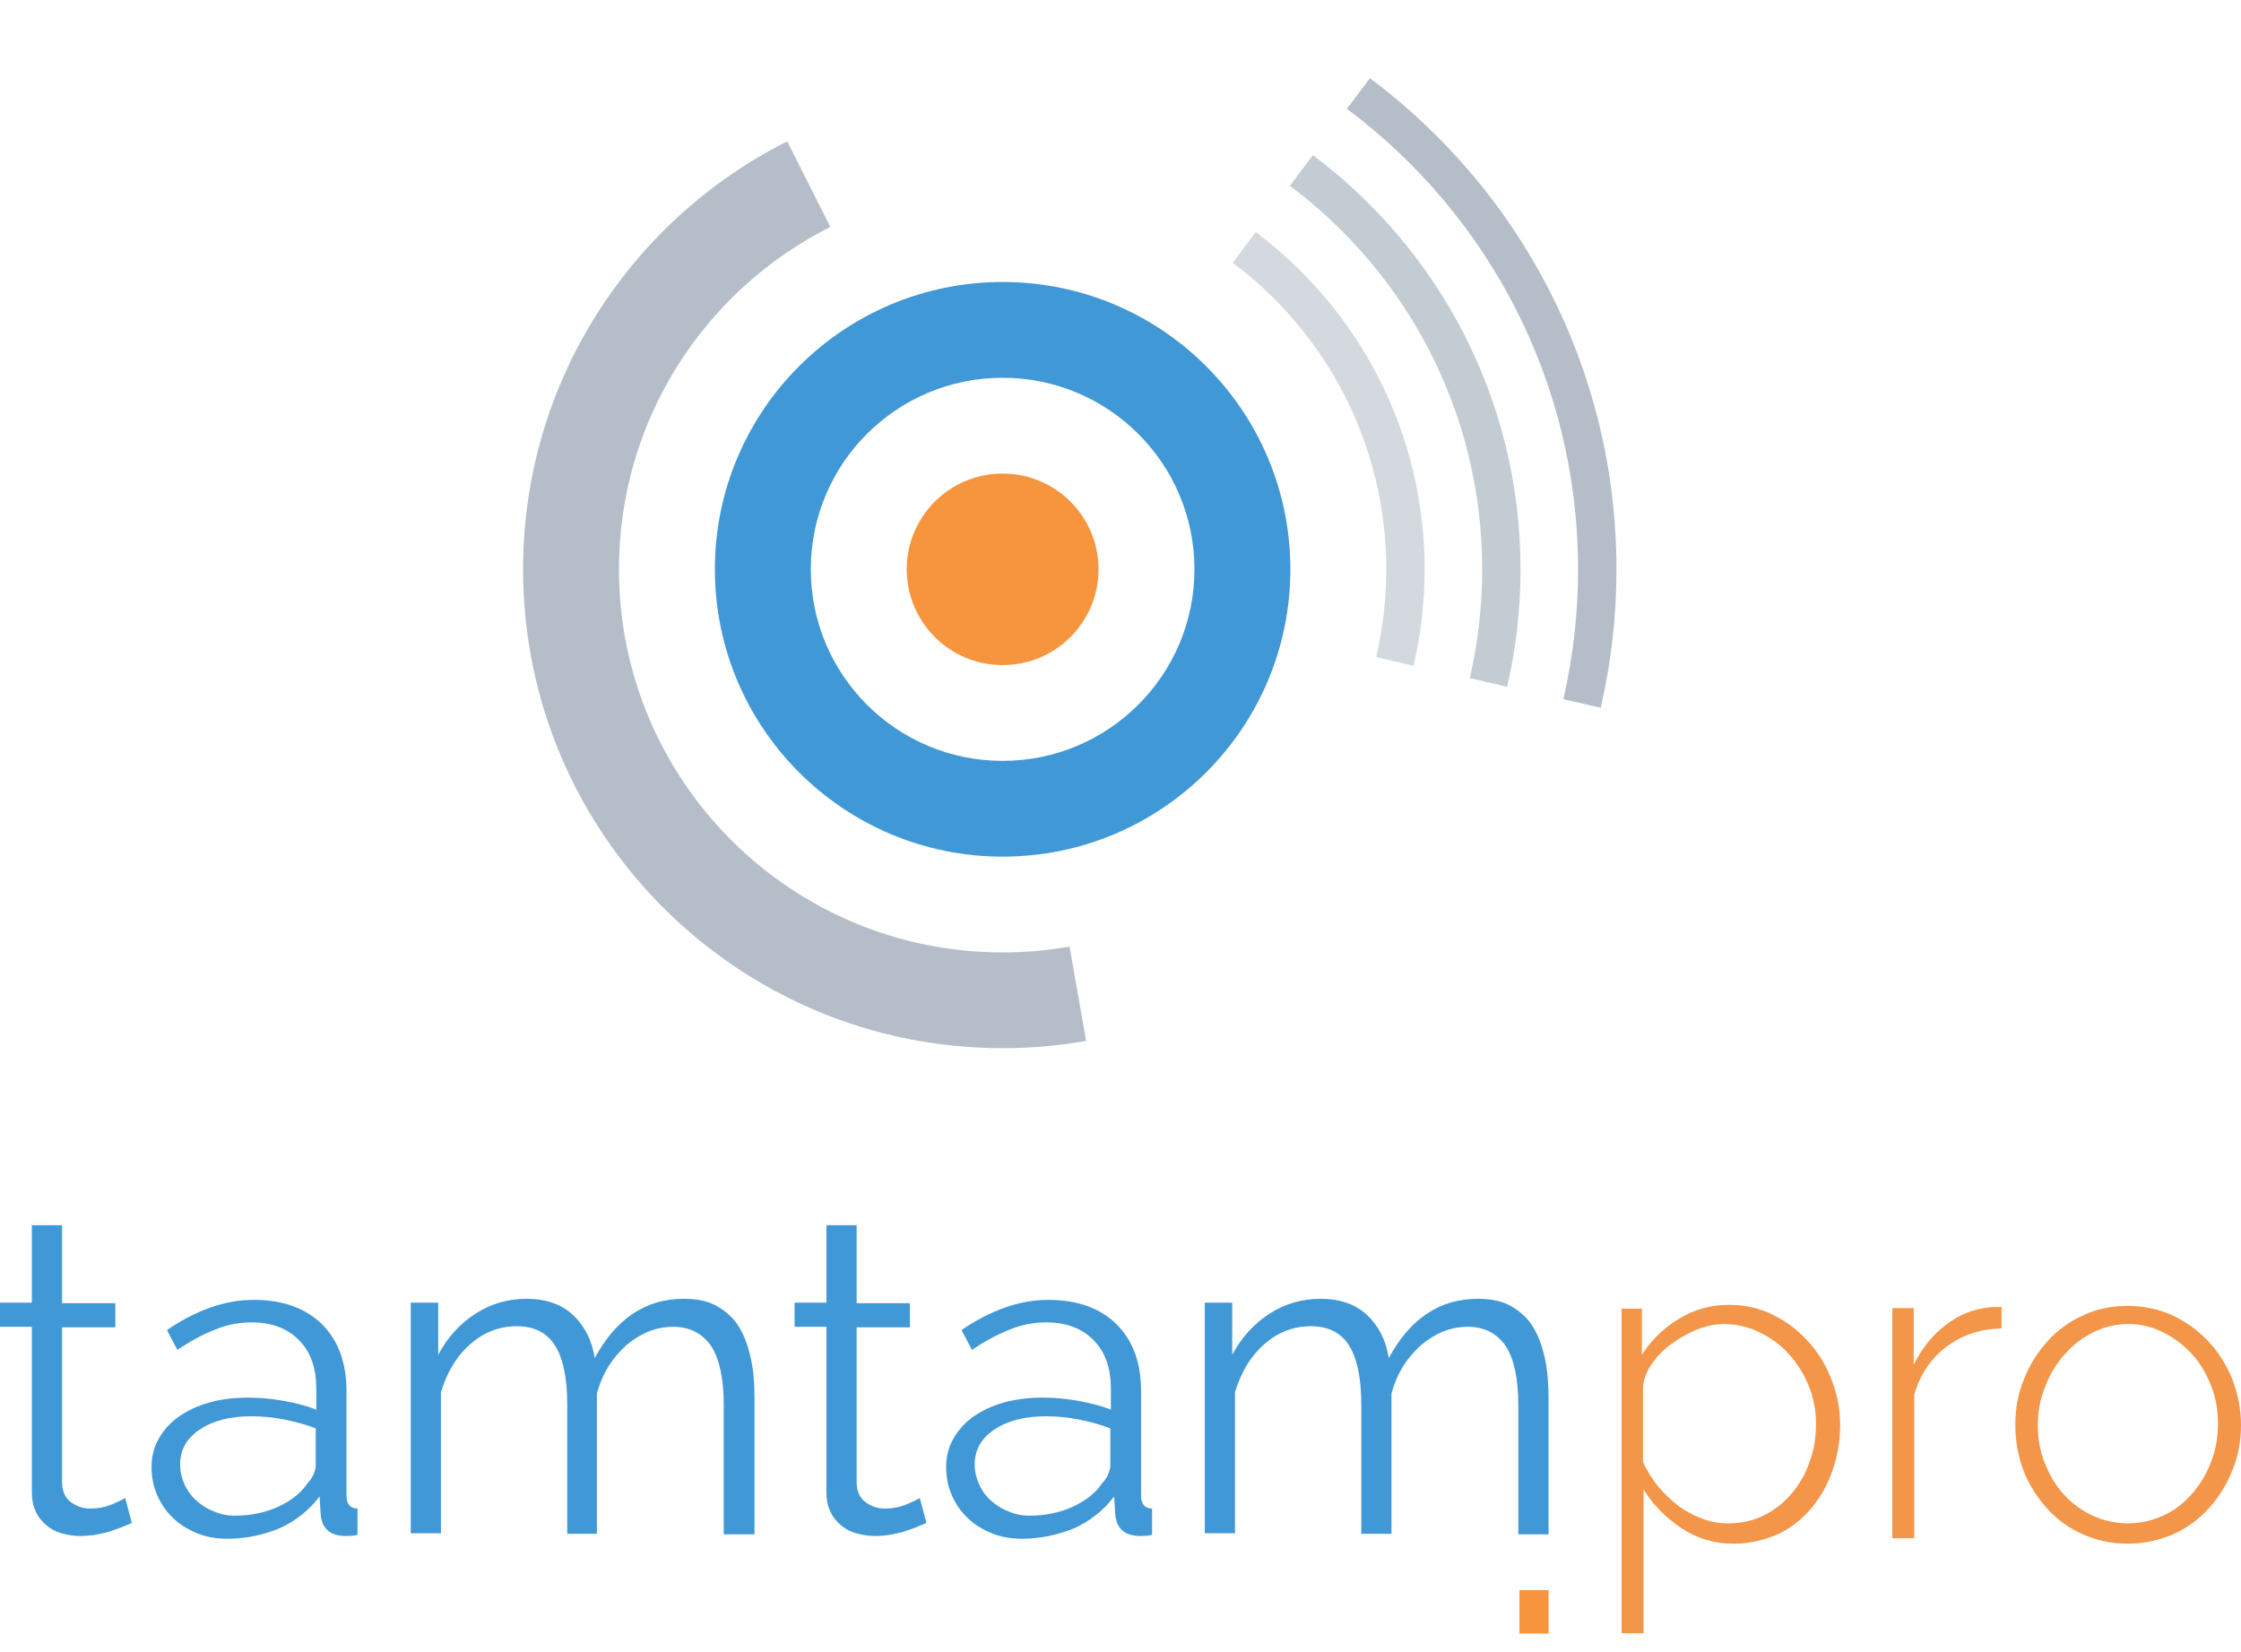 <svg width="118" height="87" viewBox="0 0 118 87" fill="none" 
  xmlns="http://www.w3.org/2000/svg">
  <path d="M6.939 80.187C6.853 80.245 6.708 80.303 6.535 80.361C6.361 80.448 6.159 80.505 5.927 80.592C5.696 80.679 5.436 80.737 5.147 80.794C4.858 80.852 4.54 80.881 4.222 80.881C3.875 80.881 3.556 80.823 3.238 80.737C2.92 80.65 2.66 80.505 2.429 80.303C2.197 80.1 1.995 79.869 1.879 79.58C1.735 79.291 1.677 78.944 1.677 78.568V69.865H0V68.593H1.677V64.516H3.267V68.621H6.072V69.894H3.267V78.134C3.296 78.597 3.47 78.915 3.759 79.117C4.048 79.32 4.366 79.436 4.742 79.436C5.205 79.436 5.58 79.349 5.927 79.204C6.274 79.06 6.477 78.944 6.593 78.886L6.939 80.187Z" fill="#4198D7"/>
  <path d="M11.971 81.025C11.392 81.025 10.872 80.938 10.38 80.736C9.889 80.534 9.455 80.273 9.108 79.926C8.732 79.579 8.472 79.174 8.27 78.712C8.067 78.249 7.98 77.758 7.98 77.237C7.98 76.717 8.096 76.225 8.356 75.763C8.617 75.3 8.963 74.924 9.397 74.606C9.86 74.288 10.38 74.028 11.016 73.854C11.624 73.681 12.318 73.594 13.069 73.594C13.677 73.594 14.313 73.652 14.949 73.767C15.585 73.883 16.163 74.028 16.655 74.23V73.131C16.655 72.062 16.366 71.194 15.758 70.587C15.151 69.951 14.313 69.633 13.243 69.633C12.607 69.633 11.971 69.748 11.335 70.009C10.669 70.269 10.033 70.616 9.339 71.079L8.79 70.038C10.351 68.968 11.884 68.447 13.358 68.447C14.891 68.447 16.076 68.881 16.944 69.719C17.811 70.587 18.245 71.743 18.245 73.276V78.77C18.245 79.203 18.448 79.435 18.823 79.435V80.823C18.563 80.88 18.361 80.88 18.216 80.88C17.811 80.88 17.493 80.794 17.262 80.591C17.031 80.389 16.915 80.1 16.886 79.753L16.828 78.799C16.279 79.522 15.556 80.1 14.717 80.476C13.879 80.823 12.954 81.025 11.971 81.025ZM12.347 79.811C13.156 79.811 13.937 79.666 14.631 79.348C15.325 79.03 15.845 78.625 16.192 78.105C16.337 77.96 16.423 77.816 16.51 77.642C16.568 77.469 16.626 77.324 16.626 77.179V75.213C16.105 75.011 15.556 74.866 14.978 74.751C14.399 74.635 13.821 74.577 13.243 74.577C12.115 74.577 11.219 74.808 10.525 75.271C9.831 75.734 9.484 76.341 9.484 77.122C9.484 77.498 9.571 77.844 9.715 78.162C9.86 78.481 10.062 78.77 10.322 79.001C10.583 79.232 10.872 79.435 11.248 79.579C11.566 79.724 11.942 79.811 12.347 79.811Z" fill="#4198D7"/>
  <path d="M39.7 80.795H38.109V74C38.109 72.583 37.878 71.542 37.444 70.877C36.982 70.212 36.317 69.865 35.449 69.865C34.986 69.865 34.553 69.952 34.119 70.126C33.714 70.299 33.338 70.53 32.962 70.848C32.616 71.166 32.297 71.542 32.037 71.947C31.777 72.381 31.575 72.844 31.43 73.364V80.766H29.869V73.971C29.869 72.525 29.637 71.484 29.204 70.819C28.77 70.154 28.105 69.836 27.209 69.836C26.283 69.836 25.474 70.154 24.751 70.79C24.028 71.427 23.536 72.265 23.218 73.306V80.737H21.628V68.593H23.074V71.34C23.565 70.415 24.23 69.692 25.04 69.171C25.85 68.651 26.746 68.391 27.729 68.391C28.741 68.391 29.579 68.68 30.187 69.258C30.794 69.836 31.17 70.588 31.314 71.513C32.442 69.432 34.003 68.391 35.998 68.391C36.693 68.391 37.271 68.506 37.733 68.766C38.196 69.027 38.601 69.374 38.89 69.836C39.179 70.299 39.382 70.848 39.526 71.484C39.671 72.121 39.728 72.844 39.728 73.653V80.795H39.7Z" fill="#4198D7"/>
  <path d="M48.779 80.187C48.692 80.245 48.547 80.303 48.374 80.361C48.2 80.448 47.998 80.505 47.767 80.592C47.535 80.679 47.275 80.737 46.986 80.794C46.697 80.852 46.379 80.881 46.061 80.881C45.714 80.881 45.396 80.823 45.078 80.737C44.76 80.65 44.499 80.505 44.268 80.303C44.037 80.1 43.834 79.869 43.719 79.58C43.574 79.291 43.516 78.944 43.516 78.568V69.865H41.839V68.593H43.516V64.516H45.107V68.621H47.911V69.894H45.107V78.134C45.136 78.597 45.309 78.915 45.598 79.117C45.887 79.32 46.205 79.436 46.581 79.436C47.044 79.436 47.42 79.349 47.767 79.204C48.114 79.06 48.316 78.944 48.432 78.886L48.779 80.187Z" fill="#4198D7"/>
  <path d="M53.81 81.025C53.231 81.025 52.711 80.938 52.219 80.736C51.728 80.534 51.294 80.273 50.947 79.926C50.571 79.579 50.311 79.174 50.109 78.712C49.906 78.249 49.82 77.758 49.82 77.237C49.82 76.717 49.935 76.225 50.196 75.763C50.456 75.3 50.803 74.924 51.236 74.606C51.699 74.288 52.219 74.028 52.856 73.854C53.463 73.681 54.157 73.594 54.909 73.594C55.516 73.594 56.152 73.652 56.788 73.767C57.424 73.883 58.002 74.028 58.494 74.23V73.131C58.494 72.062 58.205 71.194 57.598 70.587C56.99 69.951 56.152 69.633 55.082 69.633C54.446 69.633 53.81 69.748 53.174 70.009C52.509 70.269 51.873 70.616 51.179 71.079L50.629 70.038C52.191 68.968 53.723 68.447 55.198 68.447C56.73 68.447 57.916 68.881 58.783 69.719C59.651 70.587 60.084 71.743 60.084 73.276V78.77C60.084 79.203 60.287 79.435 60.663 79.435V80.823C60.402 80.88 60.2 80.88 60.055 80.88C59.651 80.88 59.333 80.794 59.101 80.591C58.87 80.389 58.754 80.1 58.725 79.753L58.667 78.799C58.118 79.522 57.395 80.1 56.557 80.476C55.689 80.823 54.793 81.025 53.81 81.025ZM54.186 79.811C54.995 79.811 55.776 79.666 56.47 79.348C57.164 79.03 57.684 78.625 58.031 78.105C58.176 77.96 58.263 77.816 58.349 77.642C58.407 77.469 58.465 77.324 58.465 77.179V75.213C57.945 75.011 57.395 74.866 56.817 74.751C56.239 74.635 55.66 74.577 55.082 74.577C53.954 74.577 53.058 74.808 52.364 75.271C51.67 75.734 51.323 76.341 51.323 77.122C51.323 77.498 51.41 77.844 51.554 78.162C51.699 78.481 51.901 78.77 52.162 79.001C52.422 79.232 52.711 79.435 53.087 79.579C53.405 79.724 53.781 79.811 54.186 79.811Z" fill="#4198D7"/>
  <path d="M81.539 80.795H79.948V74C79.948 72.583 79.717 71.542 79.284 70.877C78.821 70.212 78.156 69.865 77.288 69.865C76.826 69.865 76.392 69.952 75.958 70.126C75.553 70.299 75.178 70.53 74.802 70.848C74.455 71.166 74.137 71.542 73.876 71.947C73.616 72.381 73.414 72.844 73.269 73.364V80.766H71.679V73.971C71.679 72.525 71.448 71.484 71.014 70.819C70.58 70.154 69.915 69.836 69.019 69.836C68.094 69.836 67.284 70.154 66.561 70.79C65.838 71.427 65.347 72.265 65.029 73.306V80.737H63.438V68.593H64.884V71.34C65.376 70.415 66.041 69.692 66.85 69.171C67.66 68.651 68.556 68.391 69.539 68.391C70.551 68.391 71.39 68.68 71.997 69.258C72.604 69.836 72.98 70.588 73.125 71.513C74.252 69.432 75.814 68.391 77.809 68.391C78.503 68.391 79.081 68.506 79.544 68.766C80.006 69.027 80.411 69.374 80.7 69.836C80.989 70.299 81.192 70.848 81.336 71.484C81.481 72.121 81.539 72.844 81.539 73.653V80.795Z" fill="#4198D7"/>
  <path d="M91.283 81.287C90.242 81.287 89.317 80.998 88.507 80.448C87.698 79.899 87.033 79.234 86.541 78.424V86H85.385V68.911H86.454V71.34C86.946 70.559 87.611 69.923 88.421 69.432C89.23 68.94 90.097 68.709 91.052 68.709C91.89 68.709 92.671 68.882 93.394 69.258C94.117 69.605 94.724 70.097 95.244 70.675C95.765 71.254 96.17 71.918 96.459 72.699C96.748 73.451 96.892 74.232 96.892 75.041C96.892 75.88 96.748 76.689 96.488 77.441C96.227 78.193 95.852 78.858 95.36 79.436C94.868 80.014 94.29 80.477 93.596 80.795C92.844 81.113 92.093 81.287 91.283 81.287ZM90.994 80.217C91.688 80.217 92.324 80.072 92.902 79.783C93.481 79.494 93.972 79.089 94.377 78.598C94.782 78.106 95.1 77.557 95.302 76.921C95.533 76.285 95.62 75.648 95.62 74.983C95.62 74.29 95.504 73.624 95.244 72.988C94.984 72.352 94.637 71.803 94.203 71.311C93.77 70.82 93.249 70.444 92.642 70.155C92.064 69.866 91.428 69.721 90.763 69.721C90.329 69.721 89.895 69.808 89.433 69.981C88.97 70.155 88.507 70.415 88.102 70.704C87.669 70.993 87.322 71.34 87.033 71.745C86.743 72.121 86.57 72.555 86.512 72.988V76.978C86.715 77.441 86.975 77.846 87.293 78.251C87.611 78.627 87.958 78.974 88.334 79.263C88.71 79.552 89.143 79.783 89.606 79.957C90.04 80.13 90.502 80.217 90.994 80.217Z" fill="#F49649"/>
  <path d="M105.364 69.952C104.266 69.981 103.311 70.299 102.502 70.906C101.692 71.513 101.114 72.352 100.796 73.422V80.997H99.639V68.882H100.767V71.86C101.201 70.993 101.75 70.299 102.444 69.778C103.138 69.229 103.89 68.94 104.67 68.853C104.815 68.824 104.96 68.824 105.104 68.824C105.22 68.824 105.335 68.824 105.393 68.824V69.952H105.364Z" fill="#F49649"/>
  <path d="M112.044 81.286C111.176 81.286 110.395 81.112 109.673 80.794C108.95 80.476 108.314 80.013 107.793 79.435C107.273 78.857 106.839 78.192 106.55 77.44C106.261 76.688 106.116 75.879 106.116 75.04C106.116 74.173 106.261 73.363 106.579 72.611C106.868 71.859 107.302 71.194 107.822 70.616C108.343 70.038 108.979 69.575 109.702 69.257C110.424 68.91 111.205 68.766 112.044 68.766C112.882 68.766 113.663 68.939 114.386 69.257C115.109 69.604 115.716 70.038 116.265 70.616C116.815 71.194 117.219 71.859 117.537 72.611C117.827 73.363 118 74.173 118 75.04C118 75.879 117.855 76.688 117.537 77.44C117.248 78.192 116.815 78.857 116.294 79.435C115.774 80.013 115.137 80.476 114.415 80.794C113.663 81.112 112.882 81.286 112.044 81.286ZM107.302 75.04C107.302 75.763 107.417 76.428 107.678 77.064C107.938 77.7 108.256 78.25 108.69 78.712C109.123 79.175 109.615 79.551 110.193 79.811C110.771 80.071 111.379 80.216 112.044 80.216C112.709 80.216 113.316 80.071 113.894 79.811C114.472 79.551 114.964 79.175 115.398 78.683C115.831 78.192 116.178 77.642 116.41 77.006C116.67 76.37 116.786 75.705 116.786 74.953C116.786 74.231 116.67 73.565 116.41 72.929C116.149 72.293 115.831 71.744 115.398 71.281C114.964 70.819 114.472 70.443 113.894 70.153C113.316 69.864 112.709 69.72 112.073 69.72C111.436 69.72 110.8 69.864 110.222 70.153C109.644 70.443 109.152 70.819 108.718 71.31C108.285 71.802 107.938 72.351 107.706 72.987C107.417 73.652 107.302 74.346 107.302 75.04Z" fill="#F49649"/>
  <path d="M80.006 86.016V83.731H81.539V86.016H80.006Z" fill="#F7953E"/>
  <path d="M52.793 35.022C55.582 35.022 57.843 32.764 57.843 29.979C57.843 27.193 55.582 24.936 52.793 24.936C50.004 24.936 47.743 27.193 47.743 29.979C47.743 32.764 50.004 35.022 52.793 35.022Z" fill="#F7953E"/>
  <path fill-rule="evenodd" clip-rule="evenodd" d="M52.793 19.892C47.215 19.892 42.693 24.408 42.693 29.978C42.693 35.549 47.215 40.065 52.793 40.065C58.371 40.065 62.894 35.549 62.894 29.978C62.894 24.408 58.371 19.892 52.793 19.892ZM37.642 29.978C37.642 21.622 44.426 14.849 52.793 14.849C61.161 14.849 67.944 21.622 67.944 29.978C67.944 38.334 61.161 45.108 52.793 45.108C44.426 45.108 37.642 38.334 37.642 29.978Z" fill="#4198D7"/>
  <path fill-rule="evenodd" clip-rule="evenodd" d="M43.722 11.949C37.115 15.271 32.592 22.1 32.592 29.979C32.592 41.12 41.636 50.151 52.793 50.151C53.997 50.151 55.174 50.047 56.316 49.846L57.191 54.813C55.761 55.064 54.291 55.195 52.793 55.195C38.847 55.195 27.542 43.905 27.542 29.979C27.542 20.122 33.206 11.59 41.45 7.444L43.722 11.949Z" fill="#6D7F92" fill-opacity="0.5"/>
  <path fill-rule="evenodd" clip-rule="evenodd" d="M72.994 29.979C72.994 23.378 69.82 17.517 64.909 13.836L66.122 12.223C71.519 16.269 75.014 22.717 75.014 29.979C75.014 31.726 74.811 33.428 74.428 35.061L72.461 34.601C72.809 33.117 72.994 31.57 72.994 29.979Z" fill="#6D7F92" fill-opacity="0.3"/>
  <path fill-rule="evenodd" clip-rule="evenodd" d="M78.044 29.979C78.044 21.718 74.067 14.384 67.917 9.784L69.128 8.169C75.766 13.134 80.064 21.055 80.064 29.979C80.064 32.106 79.82 34.176 79.358 36.164L77.39 35.708C77.818 33.868 78.044 31.951 78.044 29.979Z" fill="#6D7F92" fill-opacity="0.4"/>
  <path fill-rule="evenodd" clip-rule="evenodd" d="M83.094 29.978C83.094 20.056 78.313 11.25 70.922 5.73L72.132 4.114C80.011 9.999 85.115 19.393 85.115 29.978C85.115 32.484 84.829 34.925 84.286 37.269L82.318 36.815C82.826 34.619 83.094 32.331 83.094 29.978Z" fill="#6D7F92" fill-opacity="0.5"/>
</svg>
